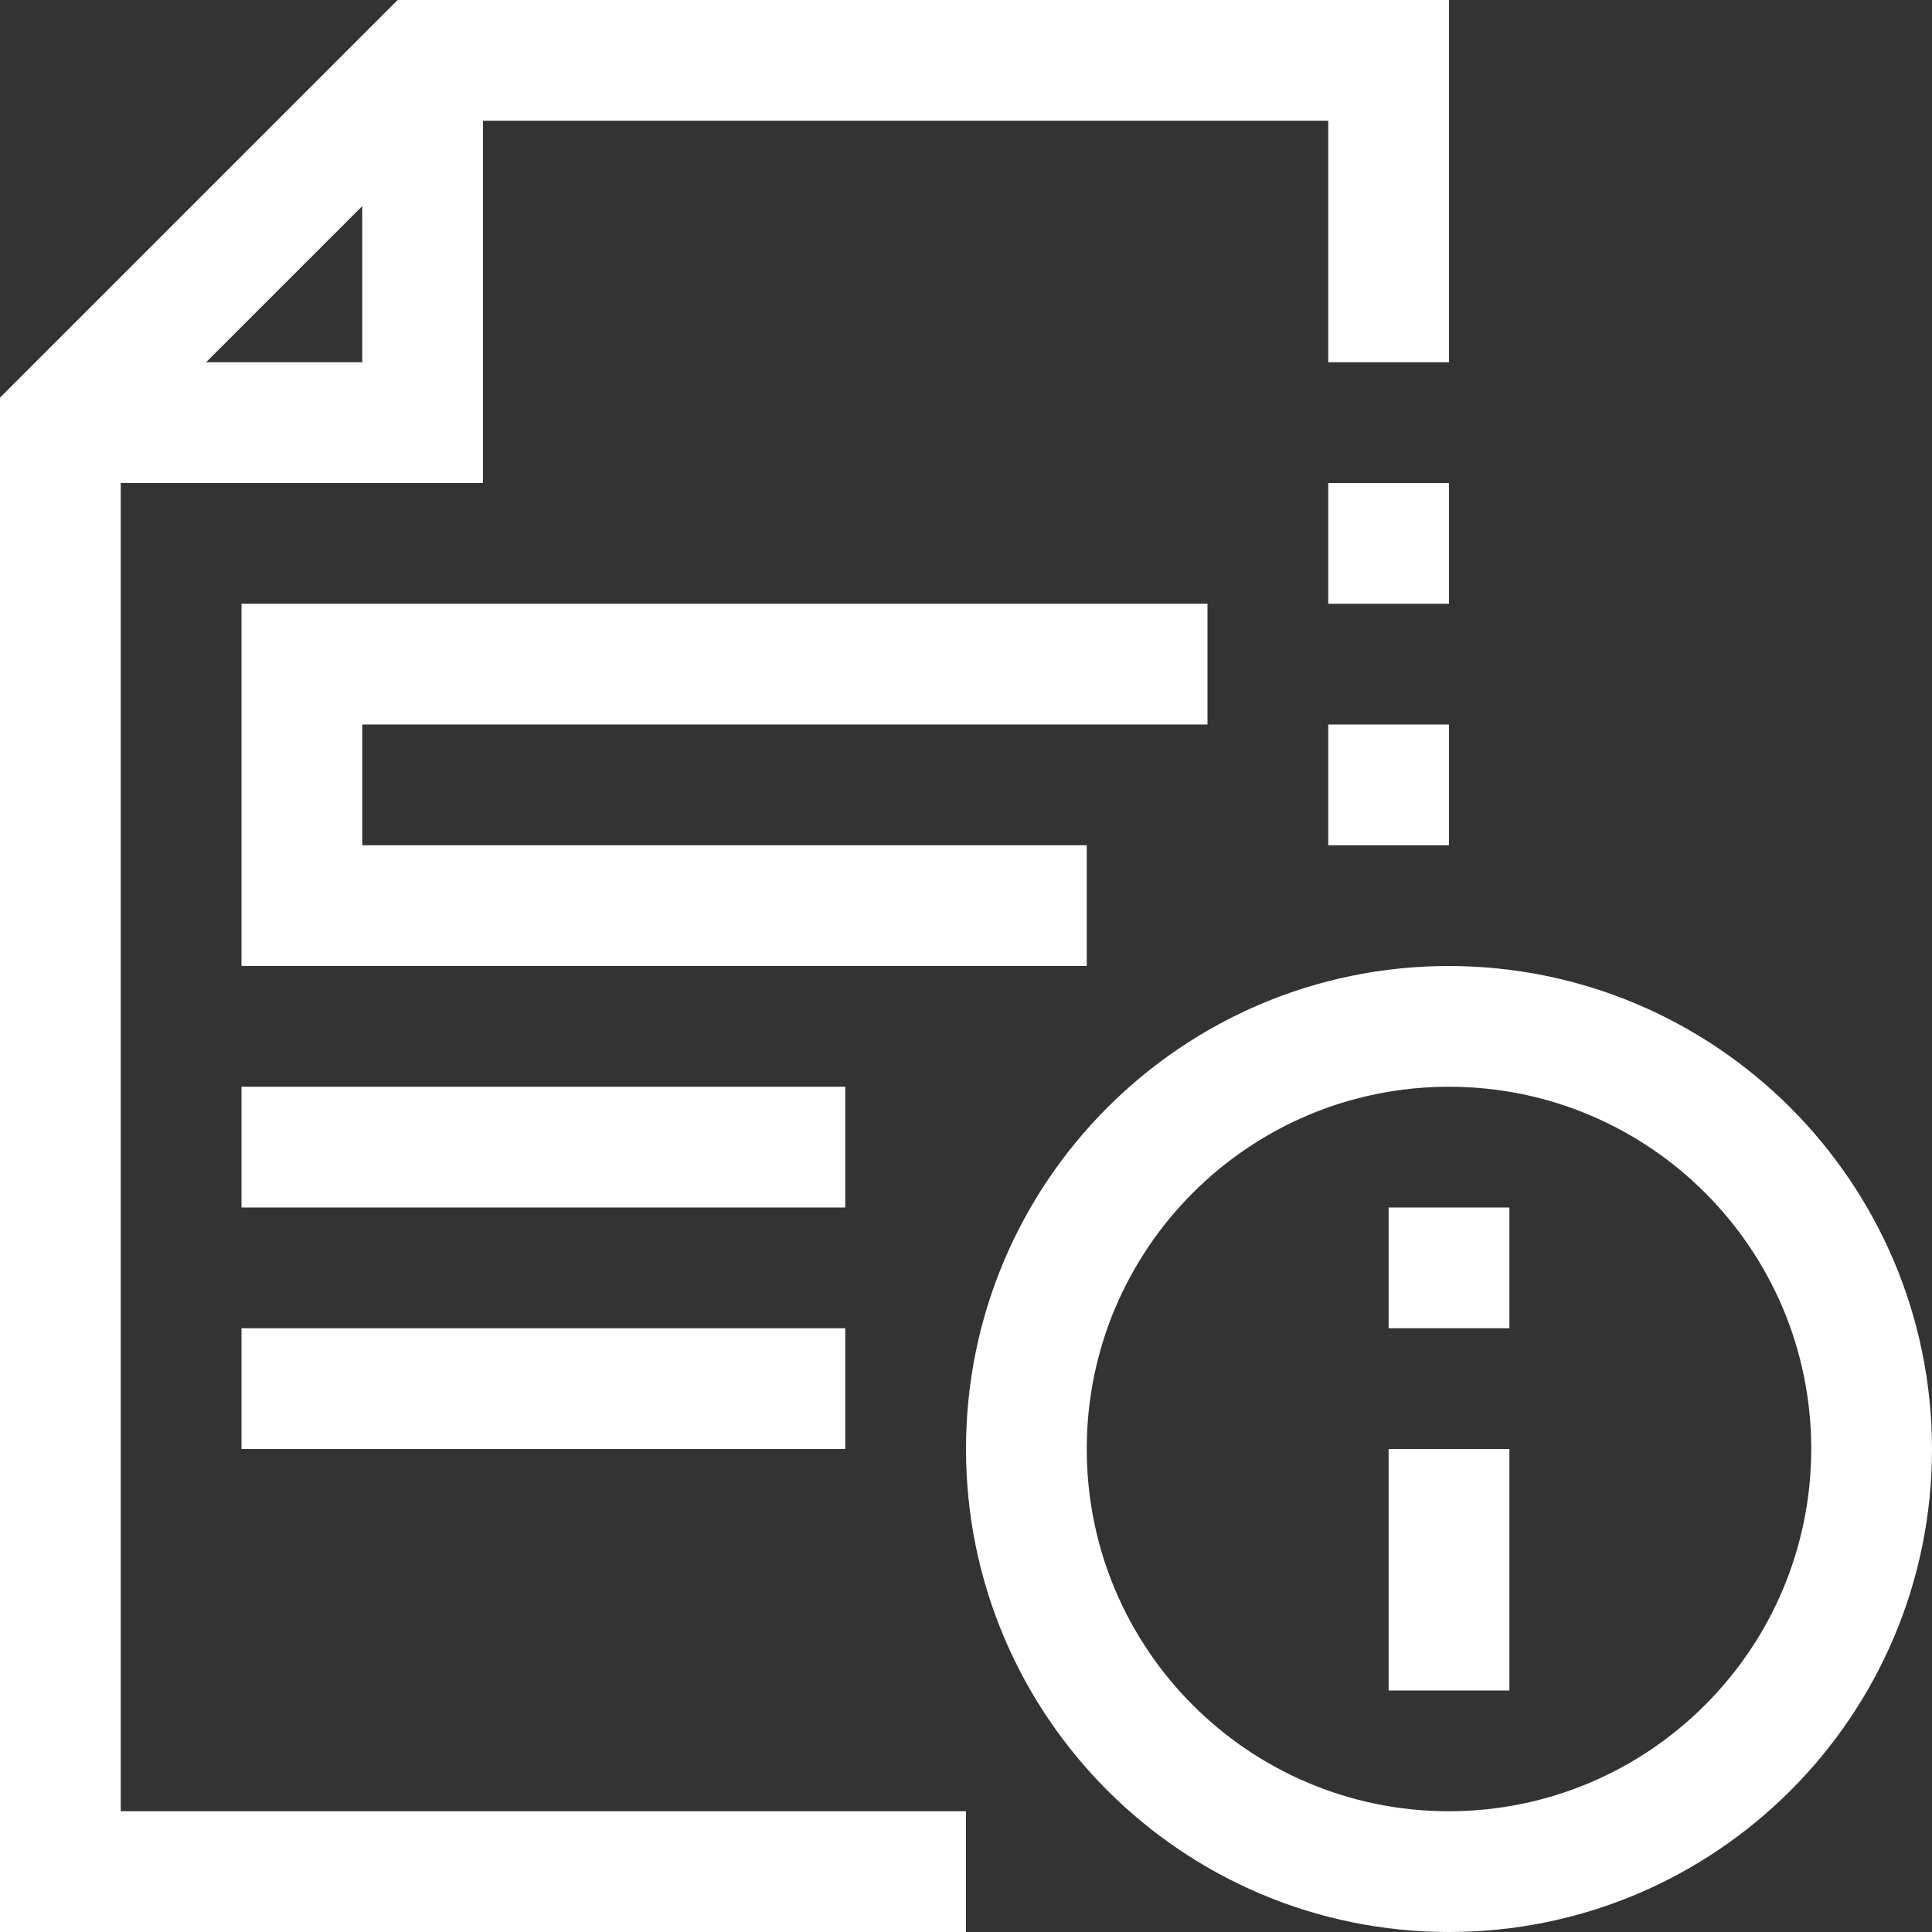 <svg width="38" height="38" viewBox="0 0 38 38" fill="none" xmlns="http://www.w3.org/2000/svg">
<rect x="0" y="0" width="38" height="38" fill="#333333" stroke="none"/>
<path d="M2.375 9.5H9.5V2.375H26.125V7.125H28.5V0H7.821L0 7.821V38H19V35.625H2.375V9.5ZM7.125 4.054V7.125H4.054L7.125 4.054Z" fill="white"/>
<path d="M28.5 9.5H26.125V11.875H28.5V9.5Z" fill="white"/>
<path d="M28.5 14.25H26.125V16.625H28.5V14.25Z" fill="white"/>
<path d="M28.5 19C23.253 19 19 23.253 19 28.5C19 33.747 23.253 38 28.5 38C33.747 38 38 33.747 38 28.5C37.994 23.256 33.744 19.006 28.5 19ZM28.5 35.625C24.565 35.625 21.375 32.435 21.375 28.5C21.375 24.565 24.565 21.375 28.5 21.375C32.435 21.375 35.625 24.565 35.625 28.5C35.621 32.433 32.433 35.621 28.5 35.625Z" fill="white"/>
<path d="M23.75 14.25V11.875H4.75V19H21.375V16.625H7.125V14.25H23.75Z" fill="white"/>
<path d="M16.625 21.375H4.75V23.75H16.625V21.375Z" fill="white"/>
<path d="M16.625 26.125H4.75V28.5H16.625V26.125Z" fill="white"/>
<path d="M29.688 23.75H27.312V26.125H29.688V23.75Z" fill="white"/>
<path d="M29.688 28.5H27.312V33.25H29.688V28.5Z" fill="white"/>
</svg>
